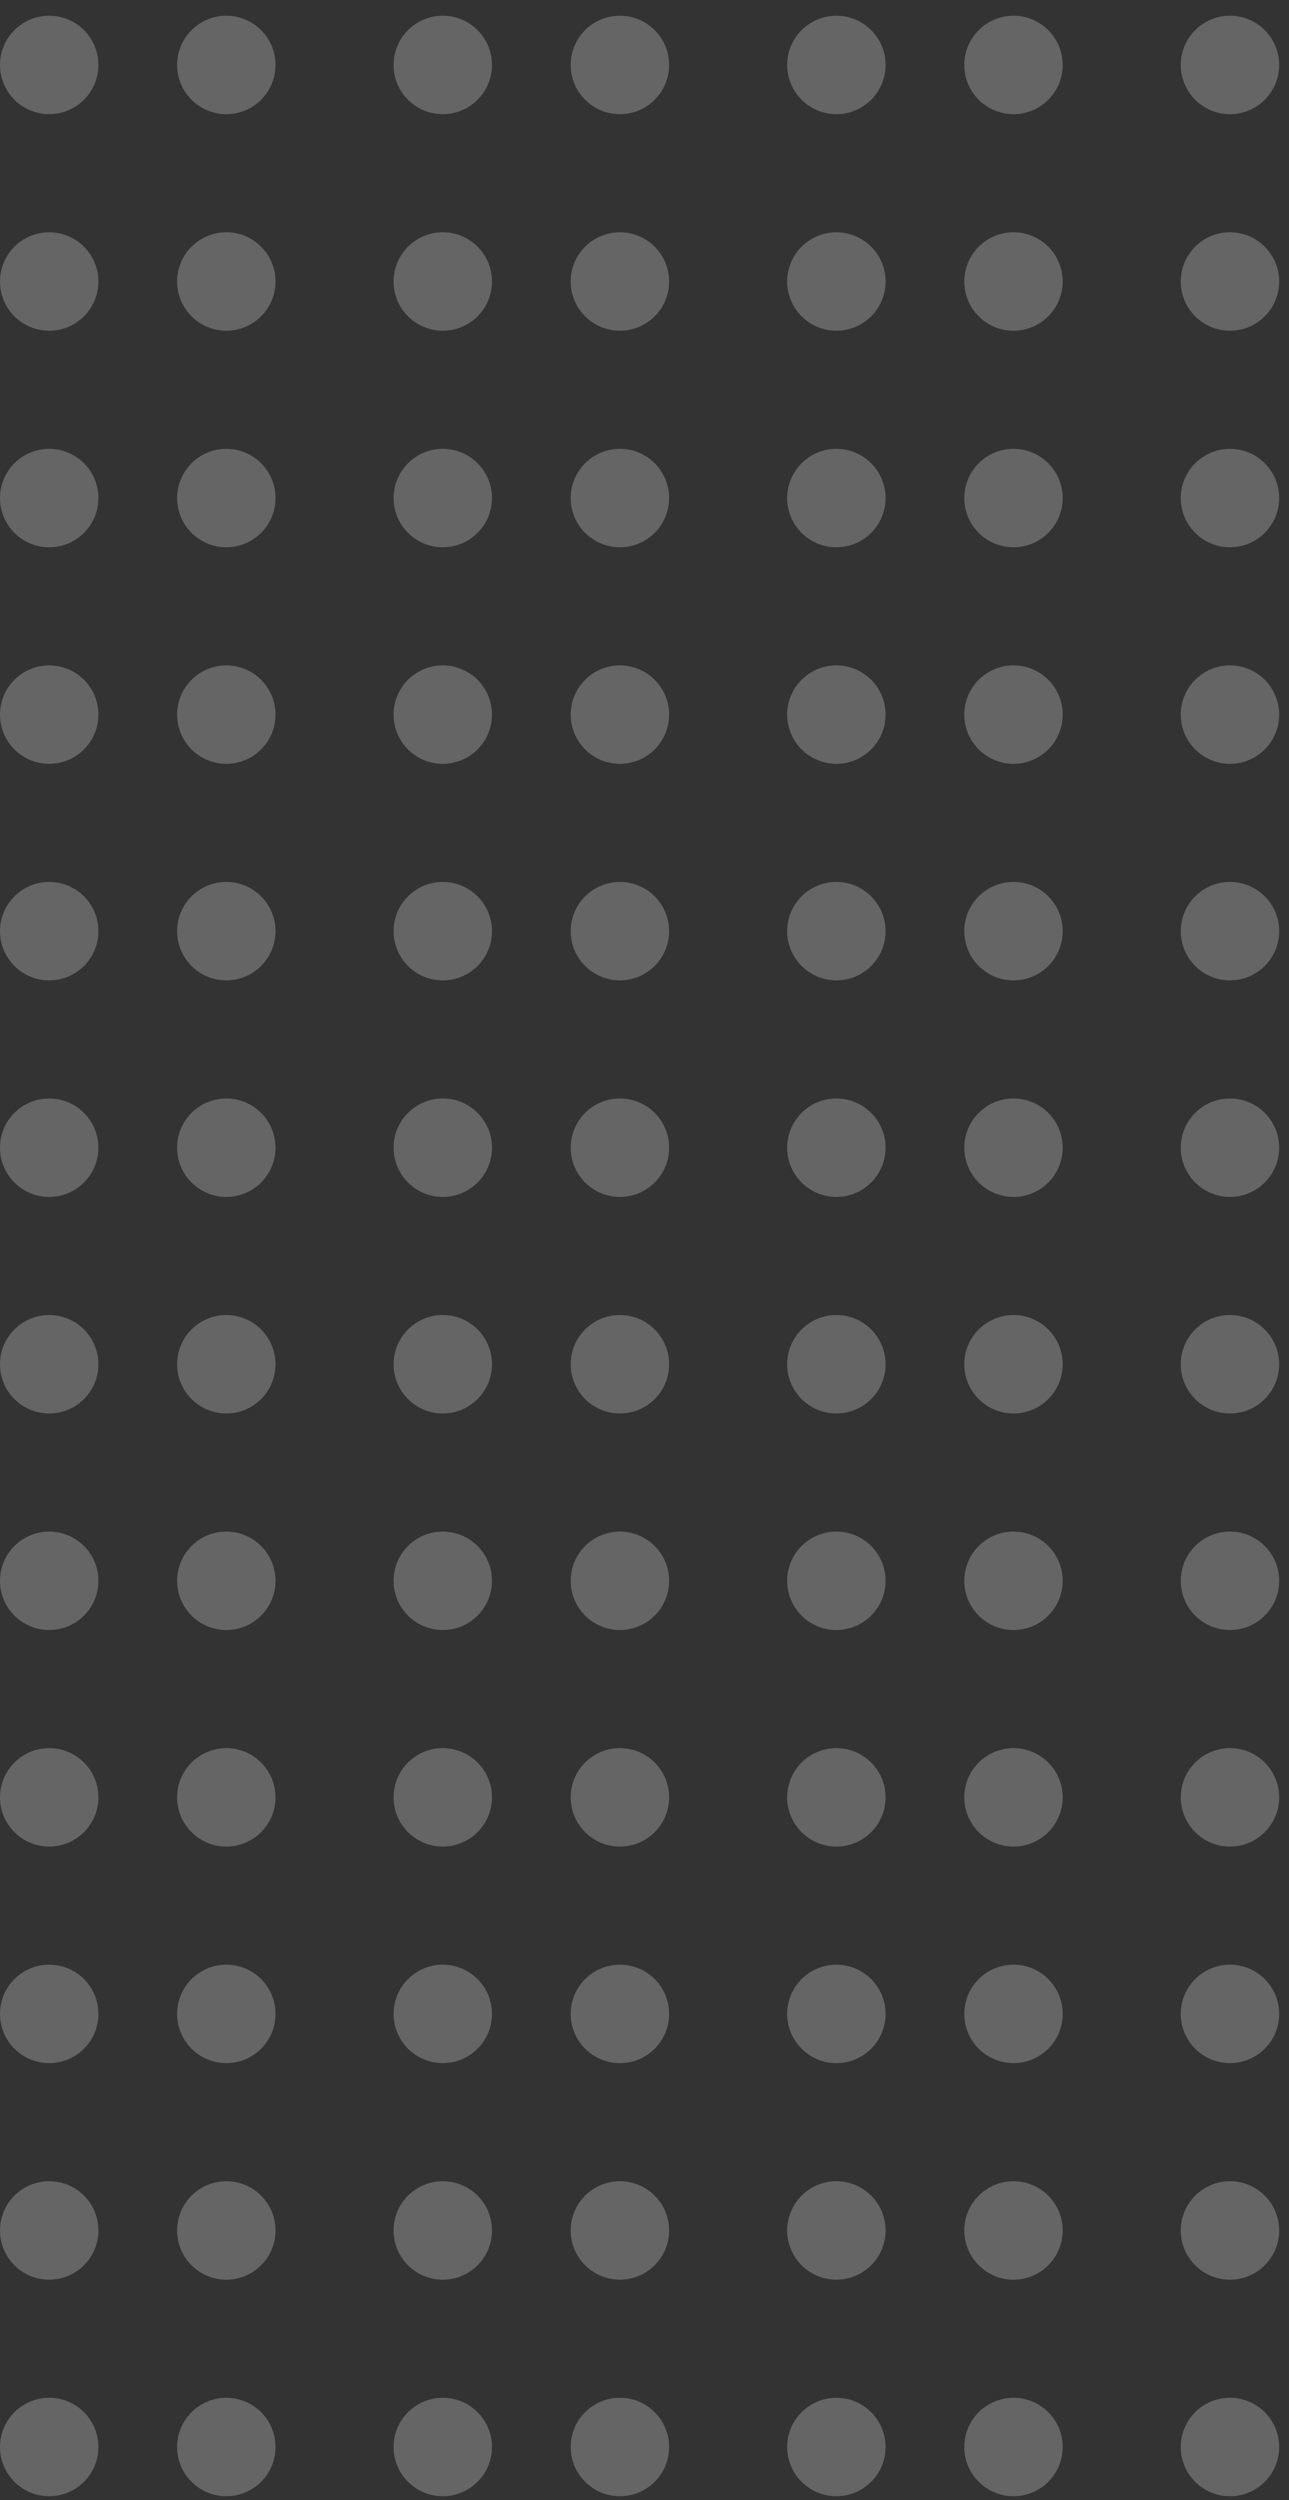 <svg xmlns="http://www.w3.org/2000/svg" xmlns:xlink="http://www.w3.org/1999/xlink" width="131" height="254" viewBox="0 0 131 254">
  <rect x="0" y="0" width="131" height="254" fill="#333333" stroke="none"/>
  <defs>
    <clipPath id="clip-path">
      <rect id="Rectangle_27442" data-name="Rectangle 27442" width="131" height="254" transform="translate(1479 4366)" fill="#fff"/>
    </clipPath>
  </defs>
  <g id="Mask_Group_16" data-name="Mask Group 16" transform="translate(-1479 -4366)" clip-path="url(#clip-path)">
    <g id="Group_176139" data-name="Group 176139" transform="translate(1479 4367.599)" opacity="0.65">
      <g id="Group_176042" data-name="Group 176042" transform="translate(120)" opacity="0.38">
        <circle id="Ellipse_36" data-name="Ellipse 36" cx="5" cy="5" r="5" transform="translate(18)" fill="#fff"/>
        <circle id="Ellipse_39" data-name="Ellipse 39" cx="5" cy="5" r="5" transform="translate(18 22)" fill="#fff"/>
        <circle id="Ellipse_41" data-name="Ellipse 41" cx="5" cy="5" r="5" transform="translate(18 44)" fill="#fff"/>
        <circle id="Ellipse_43" data-name="Ellipse 43" cx="5" cy="5" r="5" transform="translate(18 66)" fill="#fff"/>
        <circle id="Ellipse_46" data-name="Ellipse 46" cx="5" cy="5" r="5" transform="translate(18 110)" fill="#fff"/>
        <circle id="Ellipse_45" data-name="Ellipse 45" cx="5" cy="5" r="5" transform="translate(18 88)" fill="#fff"/>
        <circle id="Ellipse_37" data-name="Ellipse 37" cx="5" cy="5" r="5" fill="#fff"/>
        <circle id="Ellipse_38" data-name="Ellipse 38" cx="5" cy="5" r="5" transform="translate(0 22)" fill="#fff"/>
        <circle id="Ellipse_40" data-name="Ellipse 40" cx="5" cy="5" r="5" transform="translate(0 44)" fill="#fff"/>
        <circle id="Ellipse_42" data-name="Ellipse 42" cx="5" cy="5" r="5" transform="translate(0 66)" fill="#fff"/>
        <circle id="Ellipse_47" data-name="Ellipse 47" cx="5" cy="5" r="5" transform="translate(0 110)" fill="#fff"/>
        <circle id="Ellipse_44" data-name="Ellipse 44" cx="5" cy="5" r="5" transform="translate(0 88)" fill="#fff"/>
      </g>
      <g id="Group_176043" data-name="Group 176043" transform="translate(80)" opacity="0.38">
        <circle id="Ellipse_36-2" data-name="Ellipse 36" cx="5" cy="5" r="5" transform="translate(18)" fill="#fff"/>
        <circle id="Ellipse_39-2" data-name="Ellipse 39" cx="5" cy="5" r="5" transform="translate(18 22)" fill="#fff"/>
        <circle id="Ellipse_41-2" data-name="Ellipse 41" cx="5" cy="5" r="5" transform="translate(18 44)" fill="#fff"/>
        <circle id="Ellipse_43-2" data-name="Ellipse 43" cx="5" cy="5" r="5" transform="translate(18 66)" fill="#fff"/>
        <circle id="Ellipse_46-2" data-name="Ellipse 46" cx="5" cy="5" r="5" transform="translate(18 110)" fill="#fff"/>
        <circle id="Ellipse_45-2" data-name="Ellipse 45" cx="5" cy="5" r="5" transform="translate(18 88)" fill="#fff"/>
        <circle id="Ellipse_37-2" data-name="Ellipse 37" cx="5" cy="5" r="5" fill="#fff"/>
        <circle id="Ellipse_38-2" data-name="Ellipse 38" cx="5" cy="5" r="5" transform="translate(0 22)" fill="#fff"/>
        <circle id="Ellipse_40-2" data-name="Ellipse 40" cx="5" cy="5" r="5" transform="translate(0 44)" fill="#fff"/>
        <circle id="Ellipse_42-2" data-name="Ellipse 42" cx="5" cy="5" r="5" transform="translate(0 66)" fill="#fff"/>
        <circle id="Ellipse_47-2" data-name="Ellipse 47" cx="5" cy="5" r="5" transform="translate(0 110)" fill="#fff"/>
        <circle id="Ellipse_44-2" data-name="Ellipse 44" cx="5" cy="5" r="5" transform="translate(0 88)" fill="#fff"/>
      </g>
      <g id="Group_176044" data-name="Group 176044" transform="translate(40)" opacity="0.38">
        <circle id="Ellipse_36-3" data-name="Ellipse 36" cx="5" cy="5" r="5" transform="translate(18)" fill="#fff"/>
        <circle id="Ellipse_39-3" data-name="Ellipse 39" cx="5" cy="5" r="5" transform="translate(18 22)" fill="#fff"/>
        <circle id="Ellipse_41-3" data-name="Ellipse 41" cx="5" cy="5" r="5" transform="translate(18 44)" fill="#fff"/>
        <circle id="Ellipse_43-3" data-name="Ellipse 43" cx="5" cy="5" r="5" transform="translate(18 66)" fill="#fff"/>
        <circle id="Ellipse_46-3" data-name="Ellipse 46" cx="5" cy="5" r="5" transform="translate(18 110)" fill="#fff"/>
        <circle id="Ellipse_45-3" data-name="Ellipse 45" cx="5" cy="5" r="5" transform="translate(18 88)" fill="#fff"/>
        <circle id="Ellipse_37-3" data-name="Ellipse 37" cx="5" cy="5" r="5" fill="#fff"/>
        <circle id="Ellipse_38-3" data-name="Ellipse 38" cx="5" cy="5" r="5" transform="translate(0 22)" fill="#fff"/>
        <circle id="Ellipse_40-3" data-name="Ellipse 40" cx="5" cy="5" r="5" transform="translate(0 44)" fill="#fff"/>
        <circle id="Ellipse_42-3" data-name="Ellipse 42" cx="5" cy="5" r="5" transform="translate(0 66)" fill="#fff"/>
        <circle id="Ellipse_47-3" data-name="Ellipse 47" cx="5" cy="5" r="5" transform="translate(0 110)" fill="#fff"/>
        <circle id="Ellipse_44-3" data-name="Ellipse 44" cx="5" cy="5" r="5" transform="translate(0 88)" fill="#fff"/>
      </g>
      <g id="Group_176045" data-name="Group 176045" opacity="0.38">
        <circle id="Ellipse_36-4" data-name="Ellipse 36" cx="5" cy="5" r="5" transform="translate(18)" fill="#fff"/>
        <circle id="Ellipse_39-4" data-name="Ellipse 39" cx="5" cy="5" r="5" transform="translate(18 22)" fill="#fff"/>
        <circle id="Ellipse_41-4" data-name="Ellipse 41" cx="5" cy="5" r="5" transform="translate(18 44)" fill="#fff"/>
        <circle id="Ellipse_43-4" data-name="Ellipse 43" cx="5" cy="5" r="5" transform="translate(18 66)" fill="#fff"/>
        <circle id="Ellipse_46-4" data-name="Ellipse 46" cx="5" cy="5" r="5" transform="translate(18 110)" fill="#fff"/>
        <circle id="Ellipse_45-4" data-name="Ellipse 45" cx="5" cy="5" r="5" transform="translate(18 88)" fill="#fff"/>
        <circle id="Ellipse_37-4" data-name="Ellipse 37" cx="5" cy="5" r="5" fill="#fff"/>
        <circle id="Ellipse_38-4" data-name="Ellipse 38" cx="5" cy="5" r="5" transform="translate(0 22)" fill="#fff"/>
        <circle id="Ellipse_40-4" data-name="Ellipse 40" cx="5" cy="5" r="5" transform="translate(0 44)" fill="#fff"/>
        <circle id="Ellipse_42-4" data-name="Ellipse 42" cx="5" cy="5" r="5" transform="translate(0 66)" fill="#fff"/>
        <circle id="Ellipse_47-4" data-name="Ellipse 47" cx="5" cy="5" r="5" transform="translate(0 110)" fill="#fff"/>
        <circle id="Ellipse_44-4" data-name="Ellipse 44" cx="5" cy="5" r="5" transform="translate(0 88)" fill="#fff"/>
      </g>
      <g id="Group_176046" data-name="Group 176046" transform="translate(120 132)" opacity="0.38">
        <circle id="Ellipse_36-5" data-name="Ellipse 36" cx="5" cy="5" r="5" transform="translate(18)" fill="#fff"/>
        <circle id="Ellipse_39-5" data-name="Ellipse 39" cx="5" cy="5" r="5" transform="translate(18 22)" fill="#fff"/>
        <circle id="Ellipse_41-5" data-name="Ellipse 41" cx="5" cy="5" r="5" transform="translate(18 44)" fill="#fff"/>
        <circle id="Ellipse_43-5" data-name="Ellipse 43" cx="5" cy="5" r="5" transform="translate(18 66)" fill="#fff"/>
        <circle id="Ellipse_46-5" data-name="Ellipse 46" cx="5" cy="5" r="5" transform="translate(18 110)" fill="#fff"/>
        <circle id="Ellipse_45-5" data-name="Ellipse 45" cx="5" cy="5" r="5" transform="translate(18 88)" fill="#fff"/>
        <circle id="Ellipse_37-5" data-name="Ellipse 37" cx="5" cy="5" r="5" fill="#fff"/>
        <circle id="Ellipse_38-5" data-name="Ellipse 38" cx="5" cy="5" r="5" transform="translate(0 22)" fill="#fff"/>
        <circle id="Ellipse_40-5" data-name="Ellipse 40" cx="5" cy="5" r="5" transform="translate(0 44)" fill="#fff"/>
        <circle id="Ellipse_42-5" data-name="Ellipse 42" cx="5" cy="5" r="5" transform="translate(0 66)" fill="#fff"/>
        <circle id="Ellipse_47-5" data-name="Ellipse 47" cx="5" cy="5" r="5" transform="translate(0 110)" fill="#fff"/>
        <circle id="Ellipse_44-5" data-name="Ellipse 44" cx="5" cy="5" r="5" transform="translate(0 88)" fill="#fff"/>
      </g>
      <g id="Group_176047" data-name="Group 176047" transform="translate(80 132)" opacity="0.38">
        <circle id="Ellipse_36-6" data-name="Ellipse 36" cx="5" cy="5" r="5" transform="translate(18)" fill="#fff"/>
        <circle id="Ellipse_39-6" data-name="Ellipse 39" cx="5" cy="5" r="5" transform="translate(18 22)" fill="#fff"/>
        <circle id="Ellipse_41-6" data-name="Ellipse 41" cx="5" cy="5" r="5" transform="translate(18 44)" fill="#fff"/>
        <circle id="Ellipse_43-6" data-name="Ellipse 43" cx="5" cy="5" r="5" transform="translate(18 66)" fill="#fff"/>
        <circle id="Ellipse_46-6" data-name="Ellipse 46" cx="5" cy="5" r="5" transform="translate(18 110)" fill="#fff"/>
        <circle id="Ellipse_45-6" data-name="Ellipse 45" cx="5" cy="5" r="5" transform="translate(18 88)" fill="#fff"/>
        <circle id="Ellipse_37-6" data-name="Ellipse 37" cx="5" cy="5" r="5" fill="#fff"/>
        <circle id="Ellipse_38-6" data-name="Ellipse 38" cx="5" cy="5" r="5" transform="translate(0 22)" fill="#fff"/>
        <circle id="Ellipse_40-6" data-name="Ellipse 40" cx="5" cy="5" r="5" transform="translate(0 44)" fill="#fff"/>
        <circle id="Ellipse_42-6" data-name="Ellipse 42" cx="5" cy="5" r="5" transform="translate(0 66)" fill="#fff"/>
        <circle id="Ellipse_47-6" data-name="Ellipse 47" cx="5" cy="5" r="5" transform="translate(0 110)" fill="#fff"/>
        <circle id="Ellipse_44-6" data-name="Ellipse 44" cx="5" cy="5" r="5" transform="translate(0 88)" fill="#fff"/>
      </g>
      <g id="Group_176048" data-name="Group 176048" transform="translate(40 132)" opacity="0.38">
        <circle id="Ellipse_36-7" data-name="Ellipse 36" cx="5" cy="5" r="5" transform="translate(18)" fill="#fff"/>
        <circle id="Ellipse_39-7" data-name="Ellipse 39" cx="5" cy="5" r="5" transform="translate(18 22)" fill="#fff"/>
        <circle id="Ellipse_41-7" data-name="Ellipse 41" cx="5" cy="5" r="5" transform="translate(18 44)" fill="#fff"/>
        <circle id="Ellipse_43-7" data-name="Ellipse 43" cx="5" cy="5" r="5" transform="translate(18 66)" fill="#fff"/>
        <circle id="Ellipse_46-7" data-name="Ellipse 46" cx="5" cy="5" r="5" transform="translate(18 110)" fill="#fff"/>
        <circle id="Ellipse_45-7" data-name="Ellipse 45" cx="5" cy="5" r="5" transform="translate(18 88)" fill="#fff"/>
        <circle id="Ellipse_37-7" data-name="Ellipse 37" cx="5" cy="5" r="5" fill="#fff"/>
        <circle id="Ellipse_38-7" data-name="Ellipse 38" cx="5" cy="5" r="5" transform="translate(0 22)" fill="#fff"/>
        <circle id="Ellipse_40-7" data-name="Ellipse 40" cx="5" cy="5" r="5" transform="translate(0 44)" fill="#fff"/>
        <circle id="Ellipse_42-7" data-name="Ellipse 42" cx="5" cy="5" r="5" transform="translate(0 66)" fill="#fff"/>
        <circle id="Ellipse_47-7" data-name="Ellipse 47" cx="5" cy="5" r="5" transform="translate(0 110)" fill="#fff"/>
        <circle id="Ellipse_44-7" data-name="Ellipse 44" cx="5" cy="5" r="5" transform="translate(0 88)" fill="#fff"/>
      </g>
      <g id="Group_176049" data-name="Group 176049" transform="translate(0 132)" opacity="0.38">
        <circle id="Ellipse_36-8" data-name="Ellipse 36" cx="5" cy="5" r="5" transform="translate(18)" fill="#fff"/>
        <circle id="Ellipse_39-8" data-name="Ellipse 39" cx="5" cy="5" r="5" transform="translate(18 22)" fill="#fff"/>
        <circle id="Ellipse_41-8" data-name="Ellipse 41" cx="5" cy="5" r="5" transform="translate(18 44)" fill="#fff"/>
        <circle id="Ellipse_43-8" data-name="Ellipse 43" cx="5" cy="5" r="5" transform="translate(18 66)" fill="#fff"/>
        <circle id="Ellipse_46-8" data-name="Ellipse 46" cx="5" cy="5" r="5" transform="translate(18 110)" fill="#fff"/>
        <circle id="Ellipse_45-8" data-name="Ellipse 45" cx="5" cy="5" r="5" transform="translate(18 88)" fill="#fff"/>
        <circle id="Ellipse_37-8" data-name="Ellipse 37" cx="5" cy="5" r="5" fill="#fff"/>
        <circle id="Ellipse_38-8" data-name="Ellipse 38" cx="5" cy="5" r="5" transform="translate(0 22)" fill="#fff"/>
        <circle id="Ellipse_40-8" data-name="Ellipse 40" cx="5" cy="5" r="5" transform="translate(0 44)" fill="#fff"/>
        <circle id="Ellipse_42-8" data-name="Ellipse 42" cx="5" cy="5" r="5" transform="translate(0 66)" fill="#fff"/>
        <circle id="Ellipse_47-8" data-name="Ellipse 47" cx="5" cy="5" r="5" transform="translate(0 110)" fill="#fff"/>
        <circle id="Ellipse_44-8" data-name="Ellipse 44" cx="5" cy="5" r="5" transform="translate(0 88)" fill="#fff"/>
      </g>
    </g>
  </g>
</svg>
